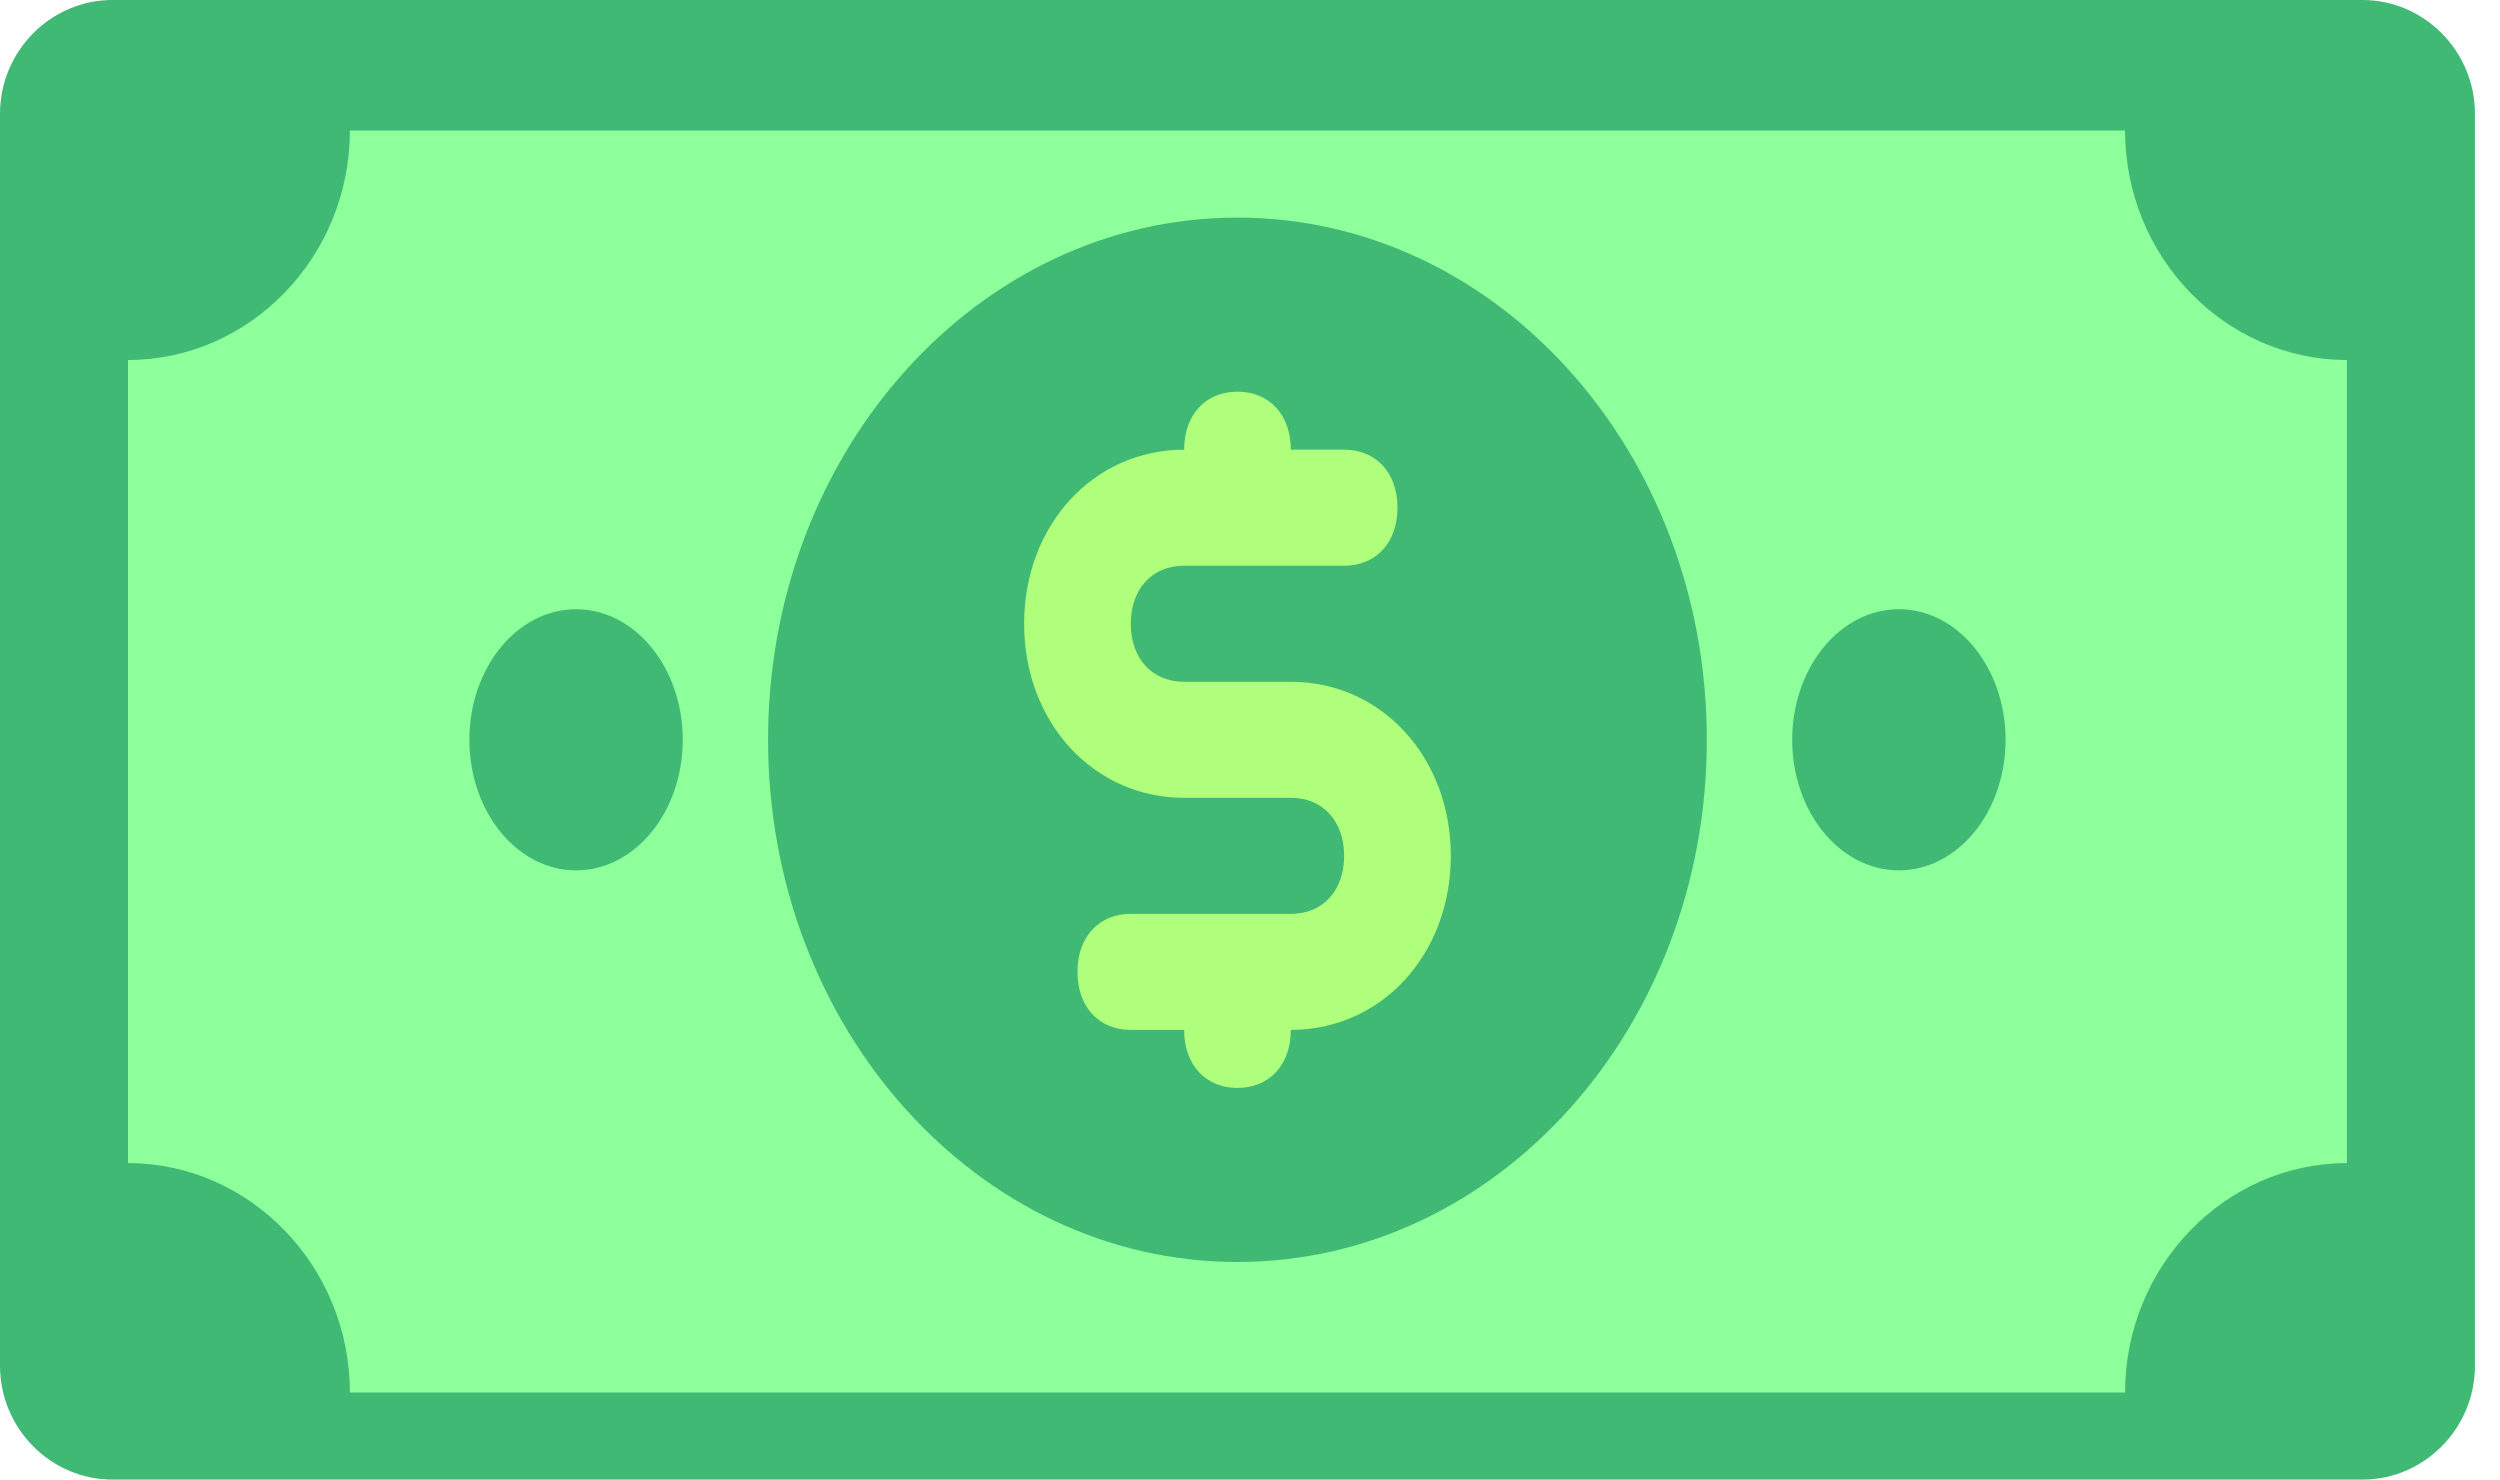 <svg width="49" height="29" viewBox="0 0 49 29" fill="none" xmlns="http://www.w3.org/2000/svg">
<path d="M46.304 29H2.205C0.992 29 0 27.996 0 26.769V2.231C0 1.004 0.992 0 2.205 0H46.304C47.516 0 48.509 1.004 48.509 2.231V26.769C48.509 27.996 47.516 29 46.304 29Z" fill="#40B974"/>
<path d="M41.651 27.294H6.858C6.858 24.821 4.901 22.797 2.509 22.797V7.056C4.901 7.056 6.858 5.032 6.858 2.559H41.651C41.651 5.032 43.608 7.056 46 7.056V22.797C43.608 22.797 41.651 24.821 41.651 27.294Z" fill="#8DFF9B"/>
<path d="M24.254 24.735C29.335 24.735 33.454 20.153 33.454 14.5C33.454 8.847 29.335 4.265 24.254 4.265C19.173 4.265 15.054 8.847 15.054 14.5C15.054 20.153 19.173 24.735 24.254 24.735Z" fill="#40B974"/>
<path d="M11.291 17.059C12.446 17.059 13.382 15.913 13.382 14.5C13.382 13.087 12.446 11.941 11.291 11.941C10.136 11.941 9.2 13.087 9.2 14.5C9.2 15.913 10.136 17.059 11.291 17.059Z" fill="#40B974"/>
<path d="M37.218 17.059C38.373 17.059 39.309 15.913 39.309 14.5C39.309 13.087 38.373 11.941 37.218 11.941C36.063 11.941 35.127 13.087 35.127 14.5C35.127 15.913 36.063 17.059 37.218 17.059Z" fill="#40B974"/>
<path d="M25.3 13.363H23.209C22.581 13.363 22.163 12.908 22.163 12.225C22.163 11.543 22.582 11.088 23.209 11.088H26.345C26.972 11.088 27.391 10.633 27.391 9.951C27.391 9.269 26.972 8.814 26.345 8.814H25.3C25.3 8.131 24.881 7.677 24.254 7.677C23.627 7.677 23.209 8.131 23.209 8.814C21.432 8.814 20.073 10.292 20.073 12.226C20.073 14.159 21.432 15.637 23.209 15.637H25.3C25.927 15.637 26.345 16.092 26.345 16.775C26.345 17.457 25.927 17.912 25.3 17.912H22.163C21.536 17.912 21.118 18.367 21.118 19.049C21.118 19.731 21.536 20.186 22.163 20.186H23.209C23.209 20.869 23.627 21.323 24.254 21.323C24.882 21.323 25.3 20.869 25.3 20.186C27.077 20.186 28.436 18.708 28.436 16.774C28.436 14.841 27.077 13.363 25.3 13.363Z" fill="#AFFF7D"/>
</svg>
